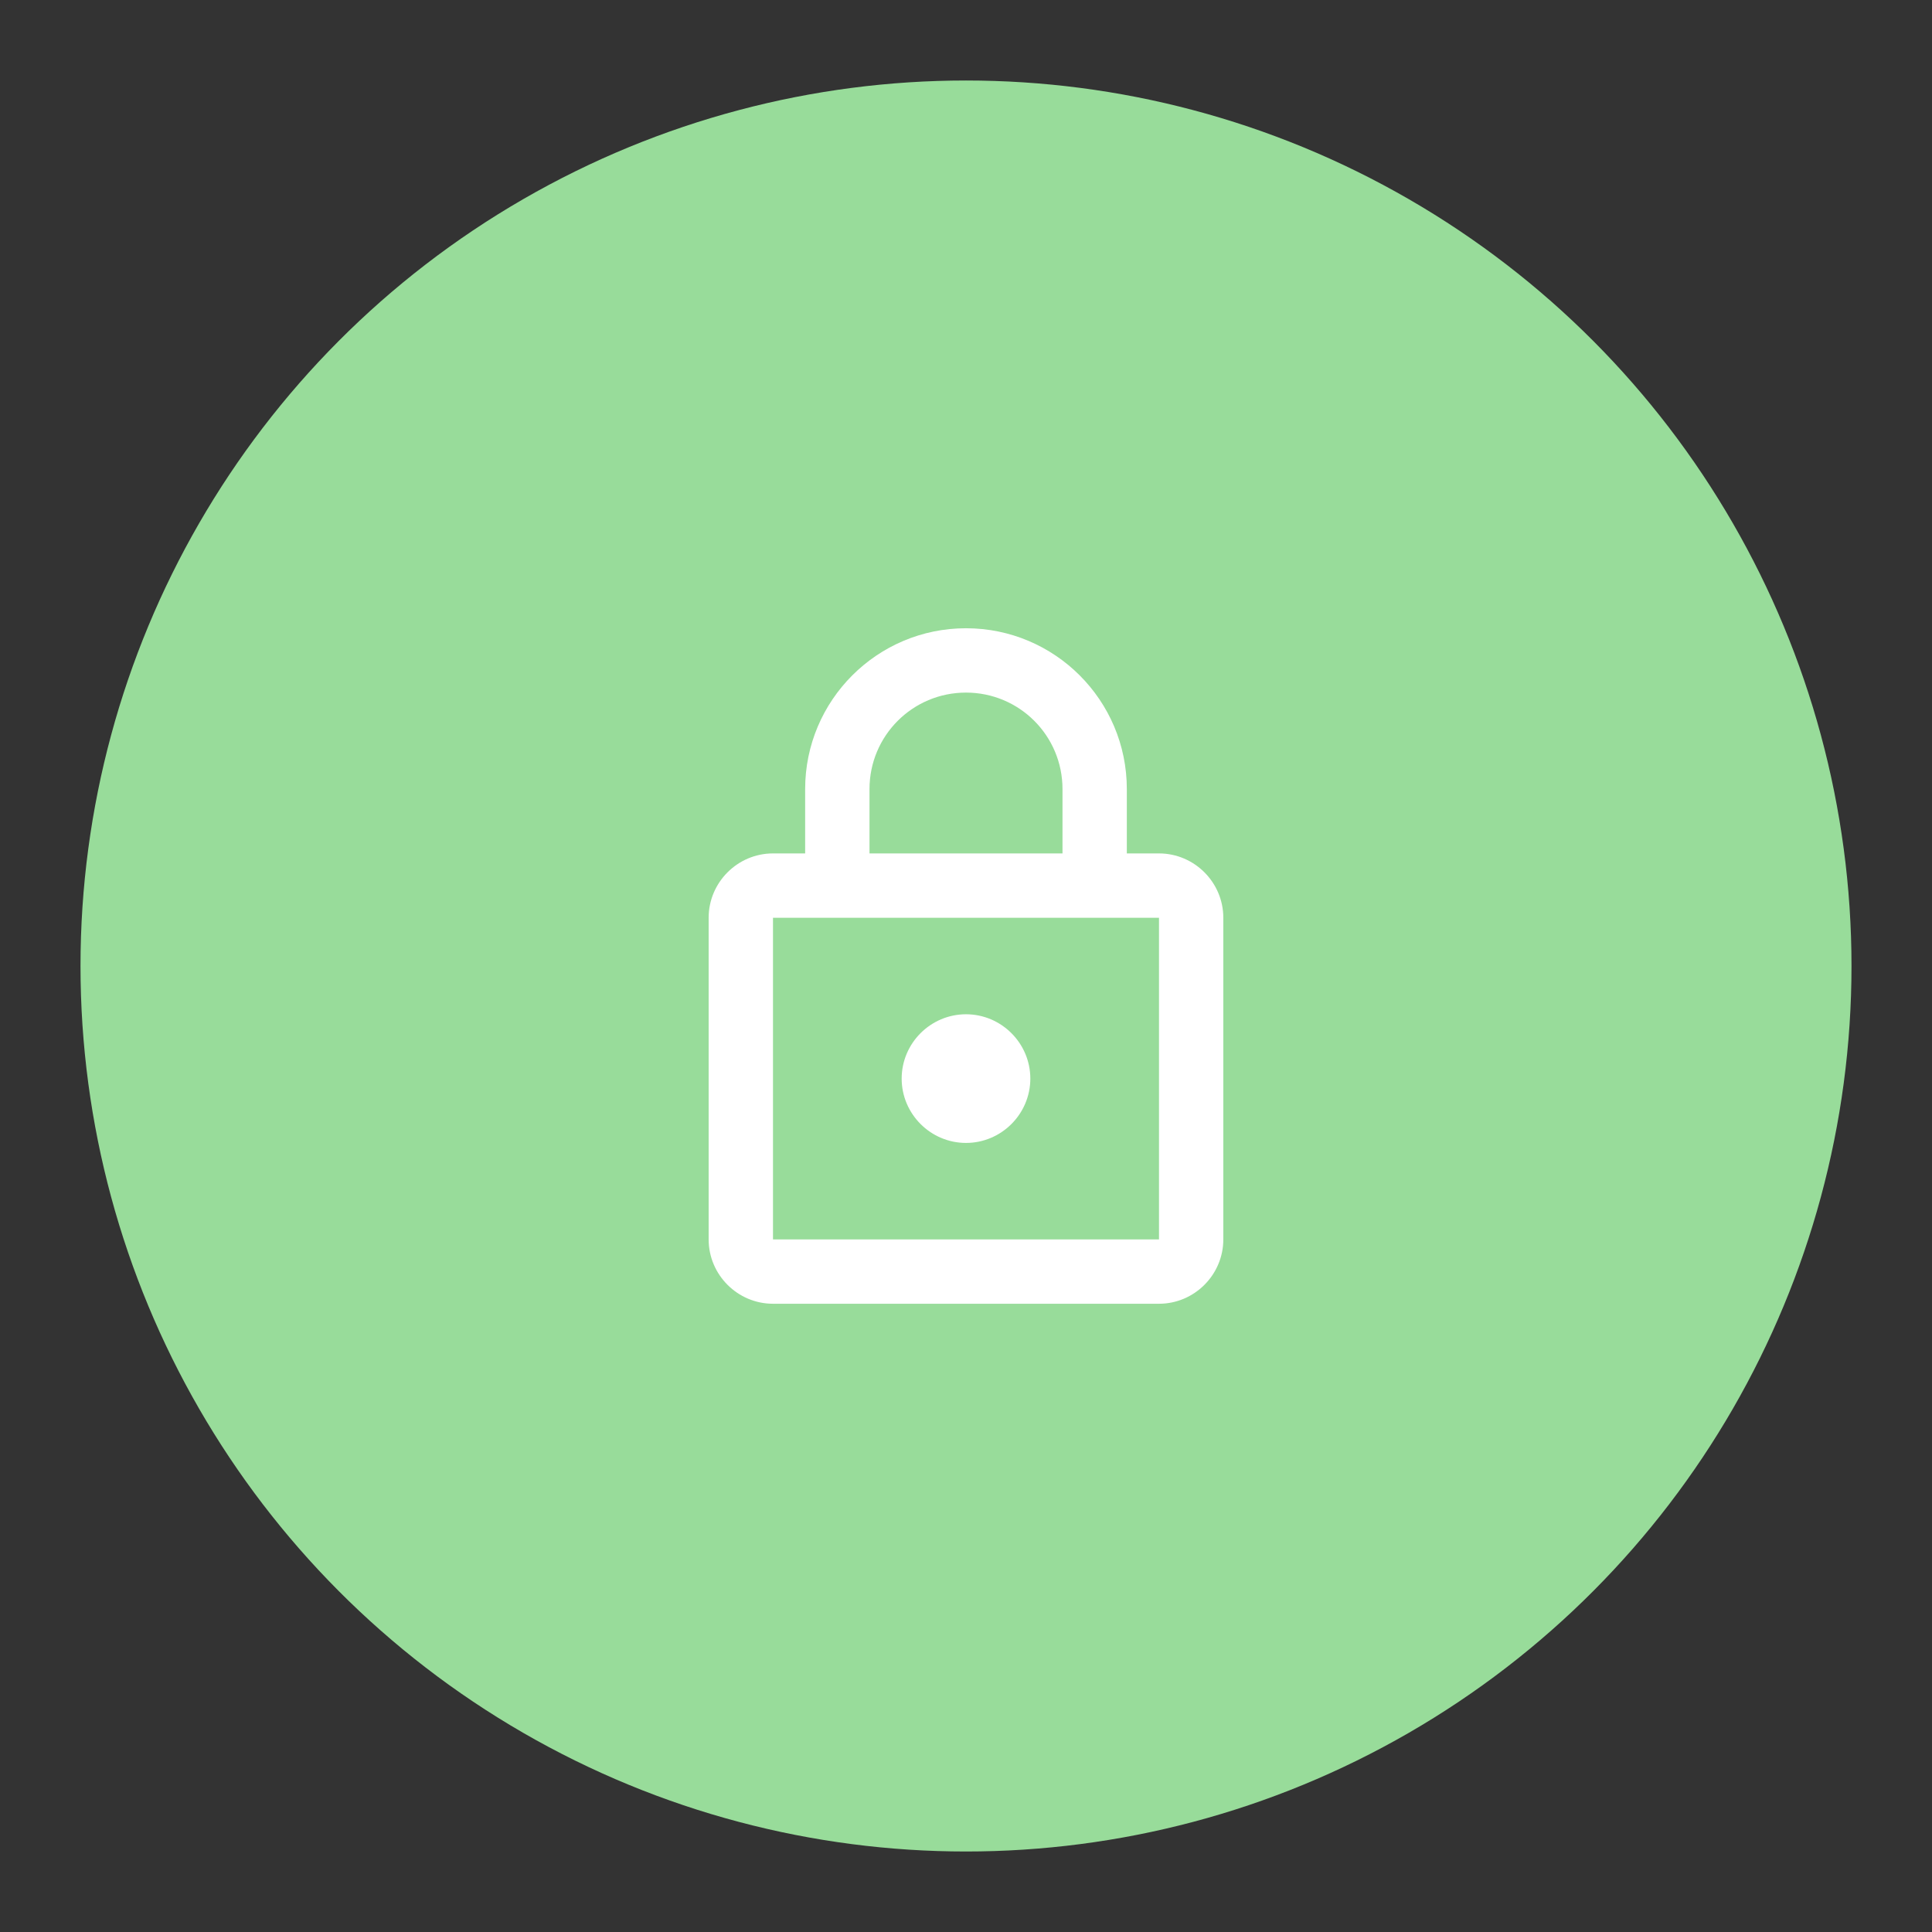 <?xml version="1.0" encoding="UTF-8"?>
<svg version="1.1" viewBox="0 0 192 192" xml:space="preserve" xmlns="http://www.w3.org/2000/svg">
	 <rect x="0" y="0" width="192" height="192" fill="#333333" stroke="none"/>
	 <circle class="a" cx="96" cy="96" r="88" fill="#98dc9a"/><path d="m115.18 84.812h-3.197v-6.393c0-8.823-7.161-15.984-15.984-15.984-8.823 0-15.984 7.161-15.984 15.984v6.393h-3.197c-3.516 0-6.393 2.877-6.393 6.393v31.967c0 3.516 2.877 6.393 6.393 6.393h38.361c3.516 0 6.393-2.877 6.393-6.393v-31.967c0-3.516-2.877-6.393-6.393-6.393zm-28.77-6.393c0-5.306 4.284-9.59 9.59-9.59 5.306 0 9.59 4.284 9.59 9.59v6.393h-19.18zm28.77 44.754h-38.361v-31.967h38.361zm-19.18-9.59c3.516 0 6.393-2.877 6.393-6.393 0-3.516-2.877-6.393-6.393-6.393-3.516 0-6.393 2.877-6.393 6.393 0 3.516 2.877 6.393 6.393 6.393z" fill="#fff" stroke-width="3.197"/></svg>
